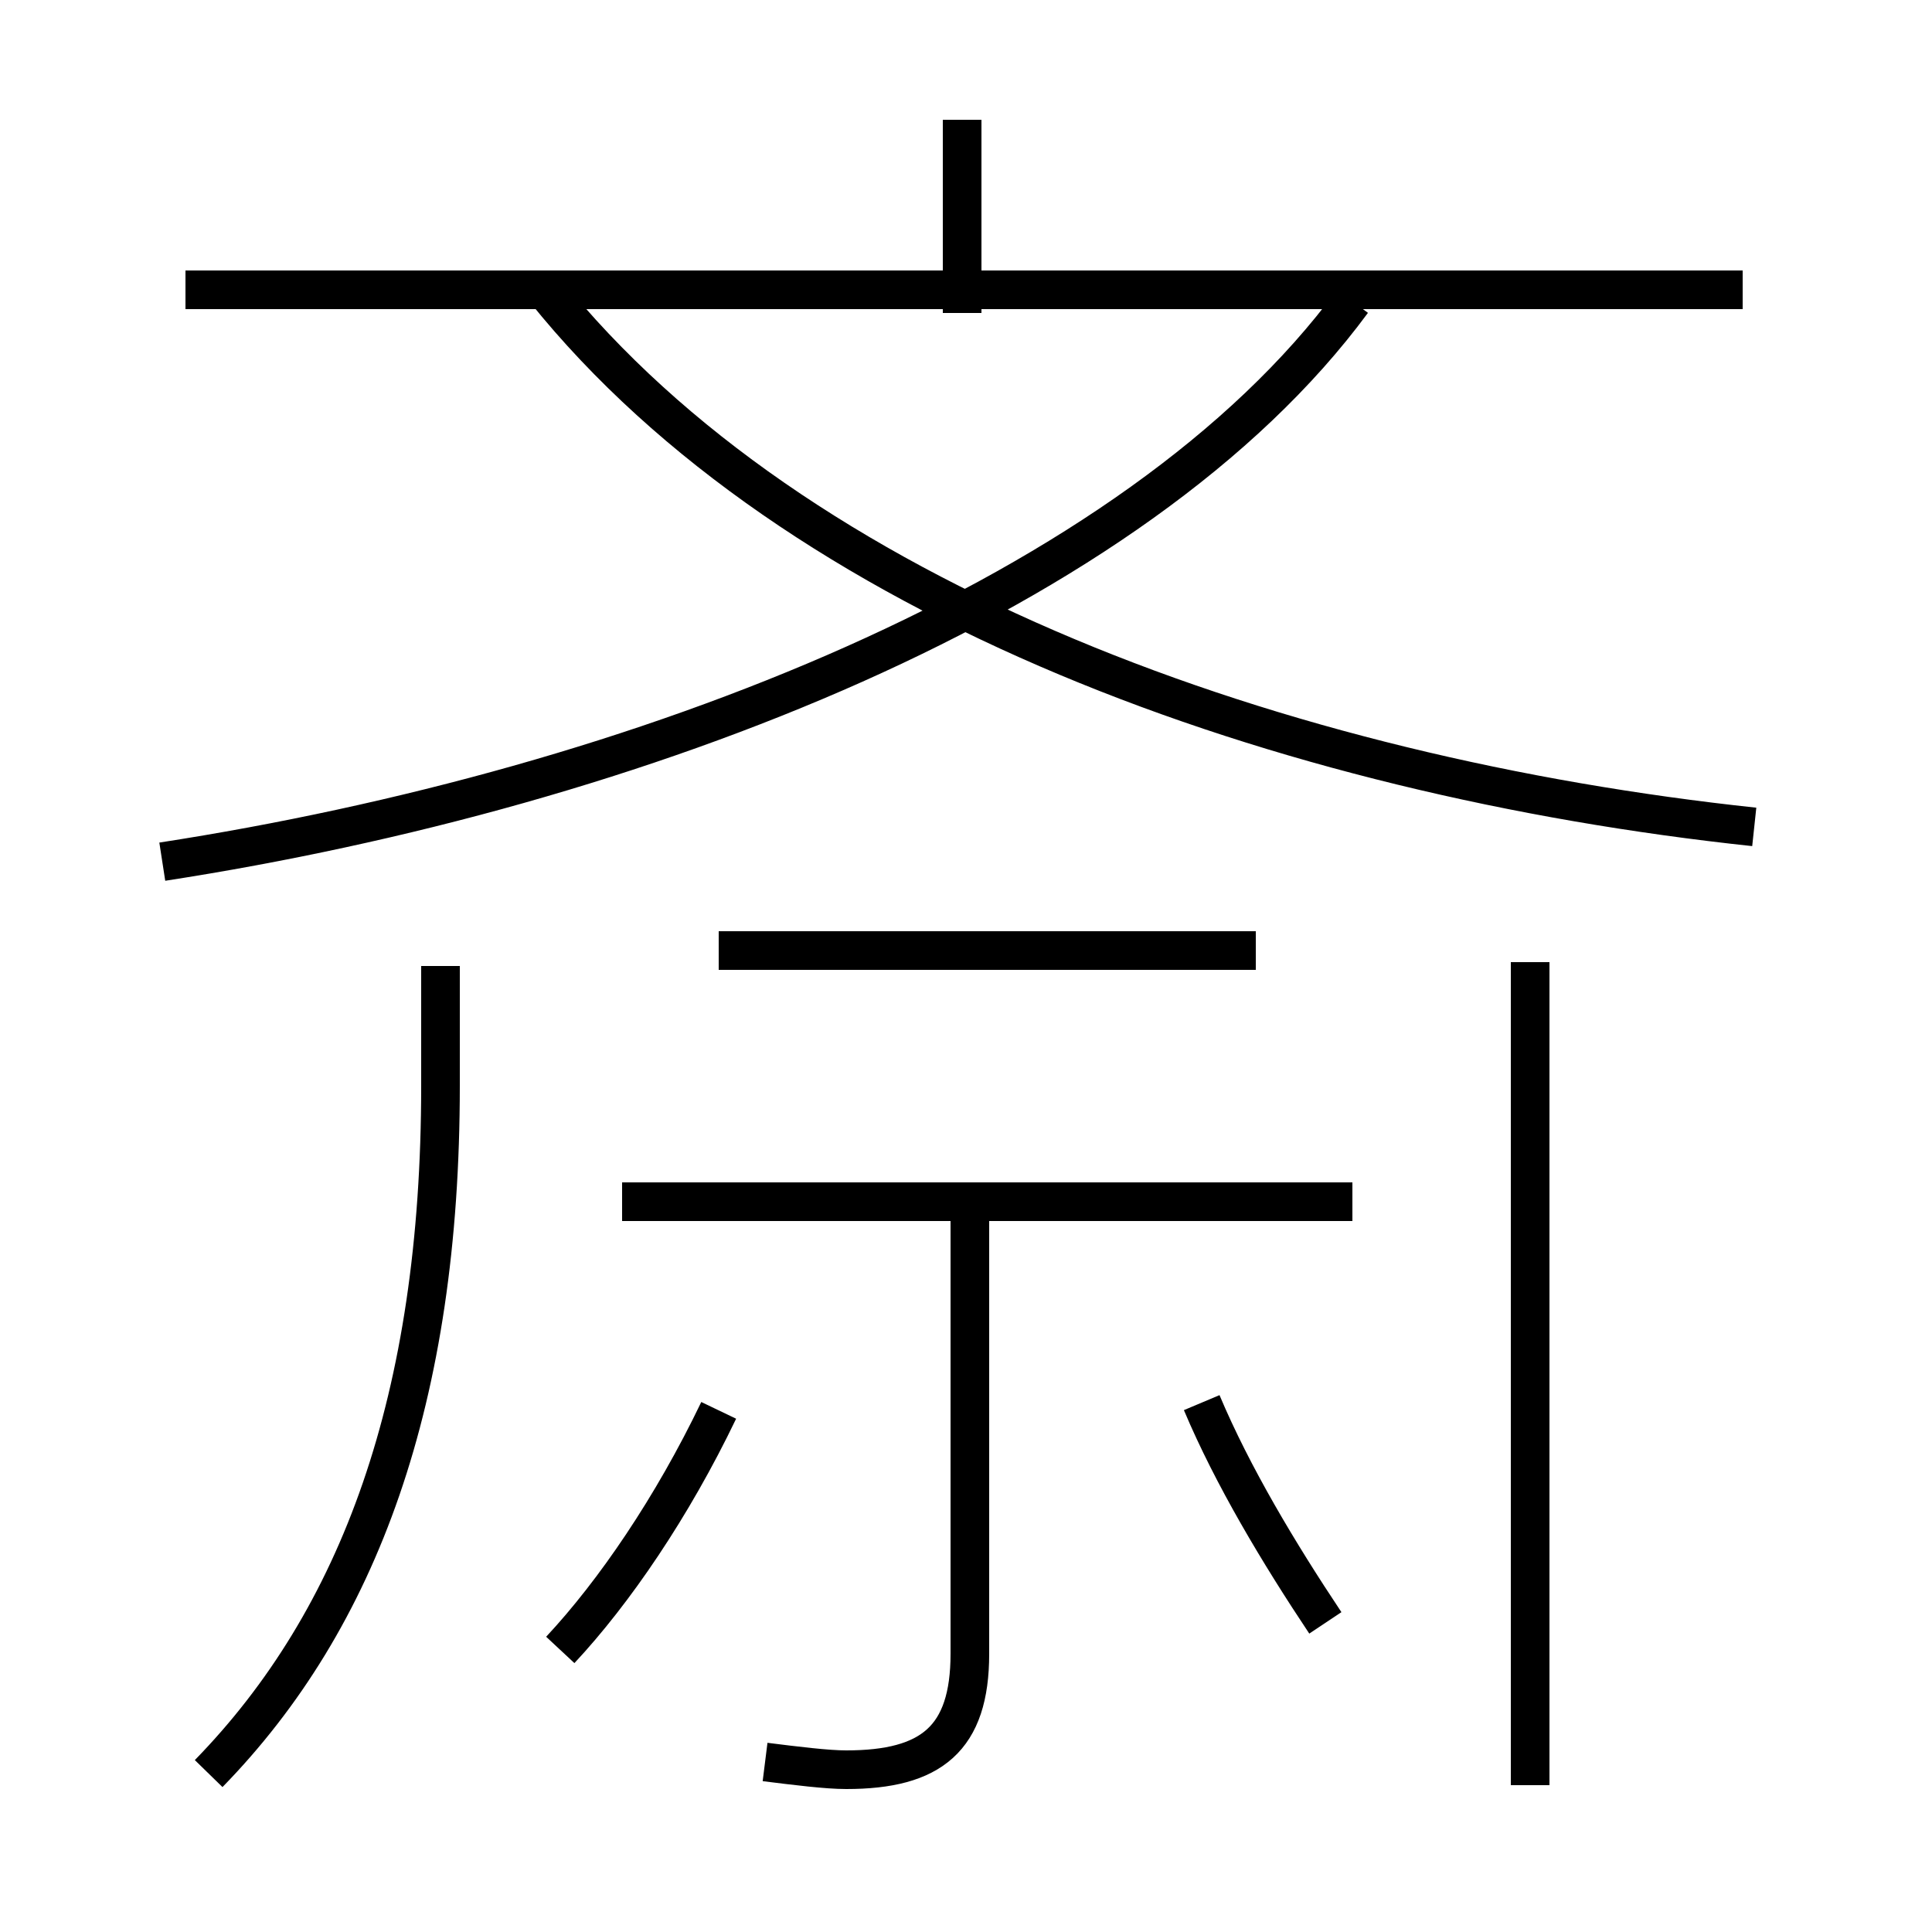 <?xml version='1.0' encoding='utf8'?>
<svg viewBox="0.0 -6.0 50.0 50.0" version="1.1" xmlns="http://www.w3.org/2000/svg">
<rect x="0.0" y="-6.0" width="50.0" height="50.0" fill="#808080" stroke="none"/>
<rect x="-1000" y="-1000" width="2000" height="2000" stroke="white" fill="white"/>
<g style="fill:white;stroke:#000000;  stroke-width:1">
<path d="M 4.2 -21.7 C 16.5 -23.6 29.4 -28.6 35.0 -36.2 M 5.4 1.9 C 9.3 -2.1 11.4 -7.8 11.4 -15.9 L 11.4 -19.0 M 14.5 -1.3 C 15.9 -2.8 17.4 -5.0 18.6 -7.5 M 19.8 1.6 C 20.6 1.7 21.4 1.8 21.9 1.8 C 24.1 1.8 25.1 1.0 25.1 -1.2 L 25.1 -12.8 M 34.3 -2.0 C 33.1 -3.8 31.9 -5.8 31.1 -7.7 M 35.0 -12.9 L 16.1 -12.9 M 32.5 -19.4 L 18.6 -19.4 M 39.6 2.2 L 39.6 -19.1 M 45.4 -22.6 C 33.2 -23.9 20.6 -28.4 14.1 -36.5 M 45.1 -36.5 L 4.8 -36.5 M 24.9 -35.9 L 24.9 -40.9" transform="translate(0.0 38.0)" />
</g>
</svg>